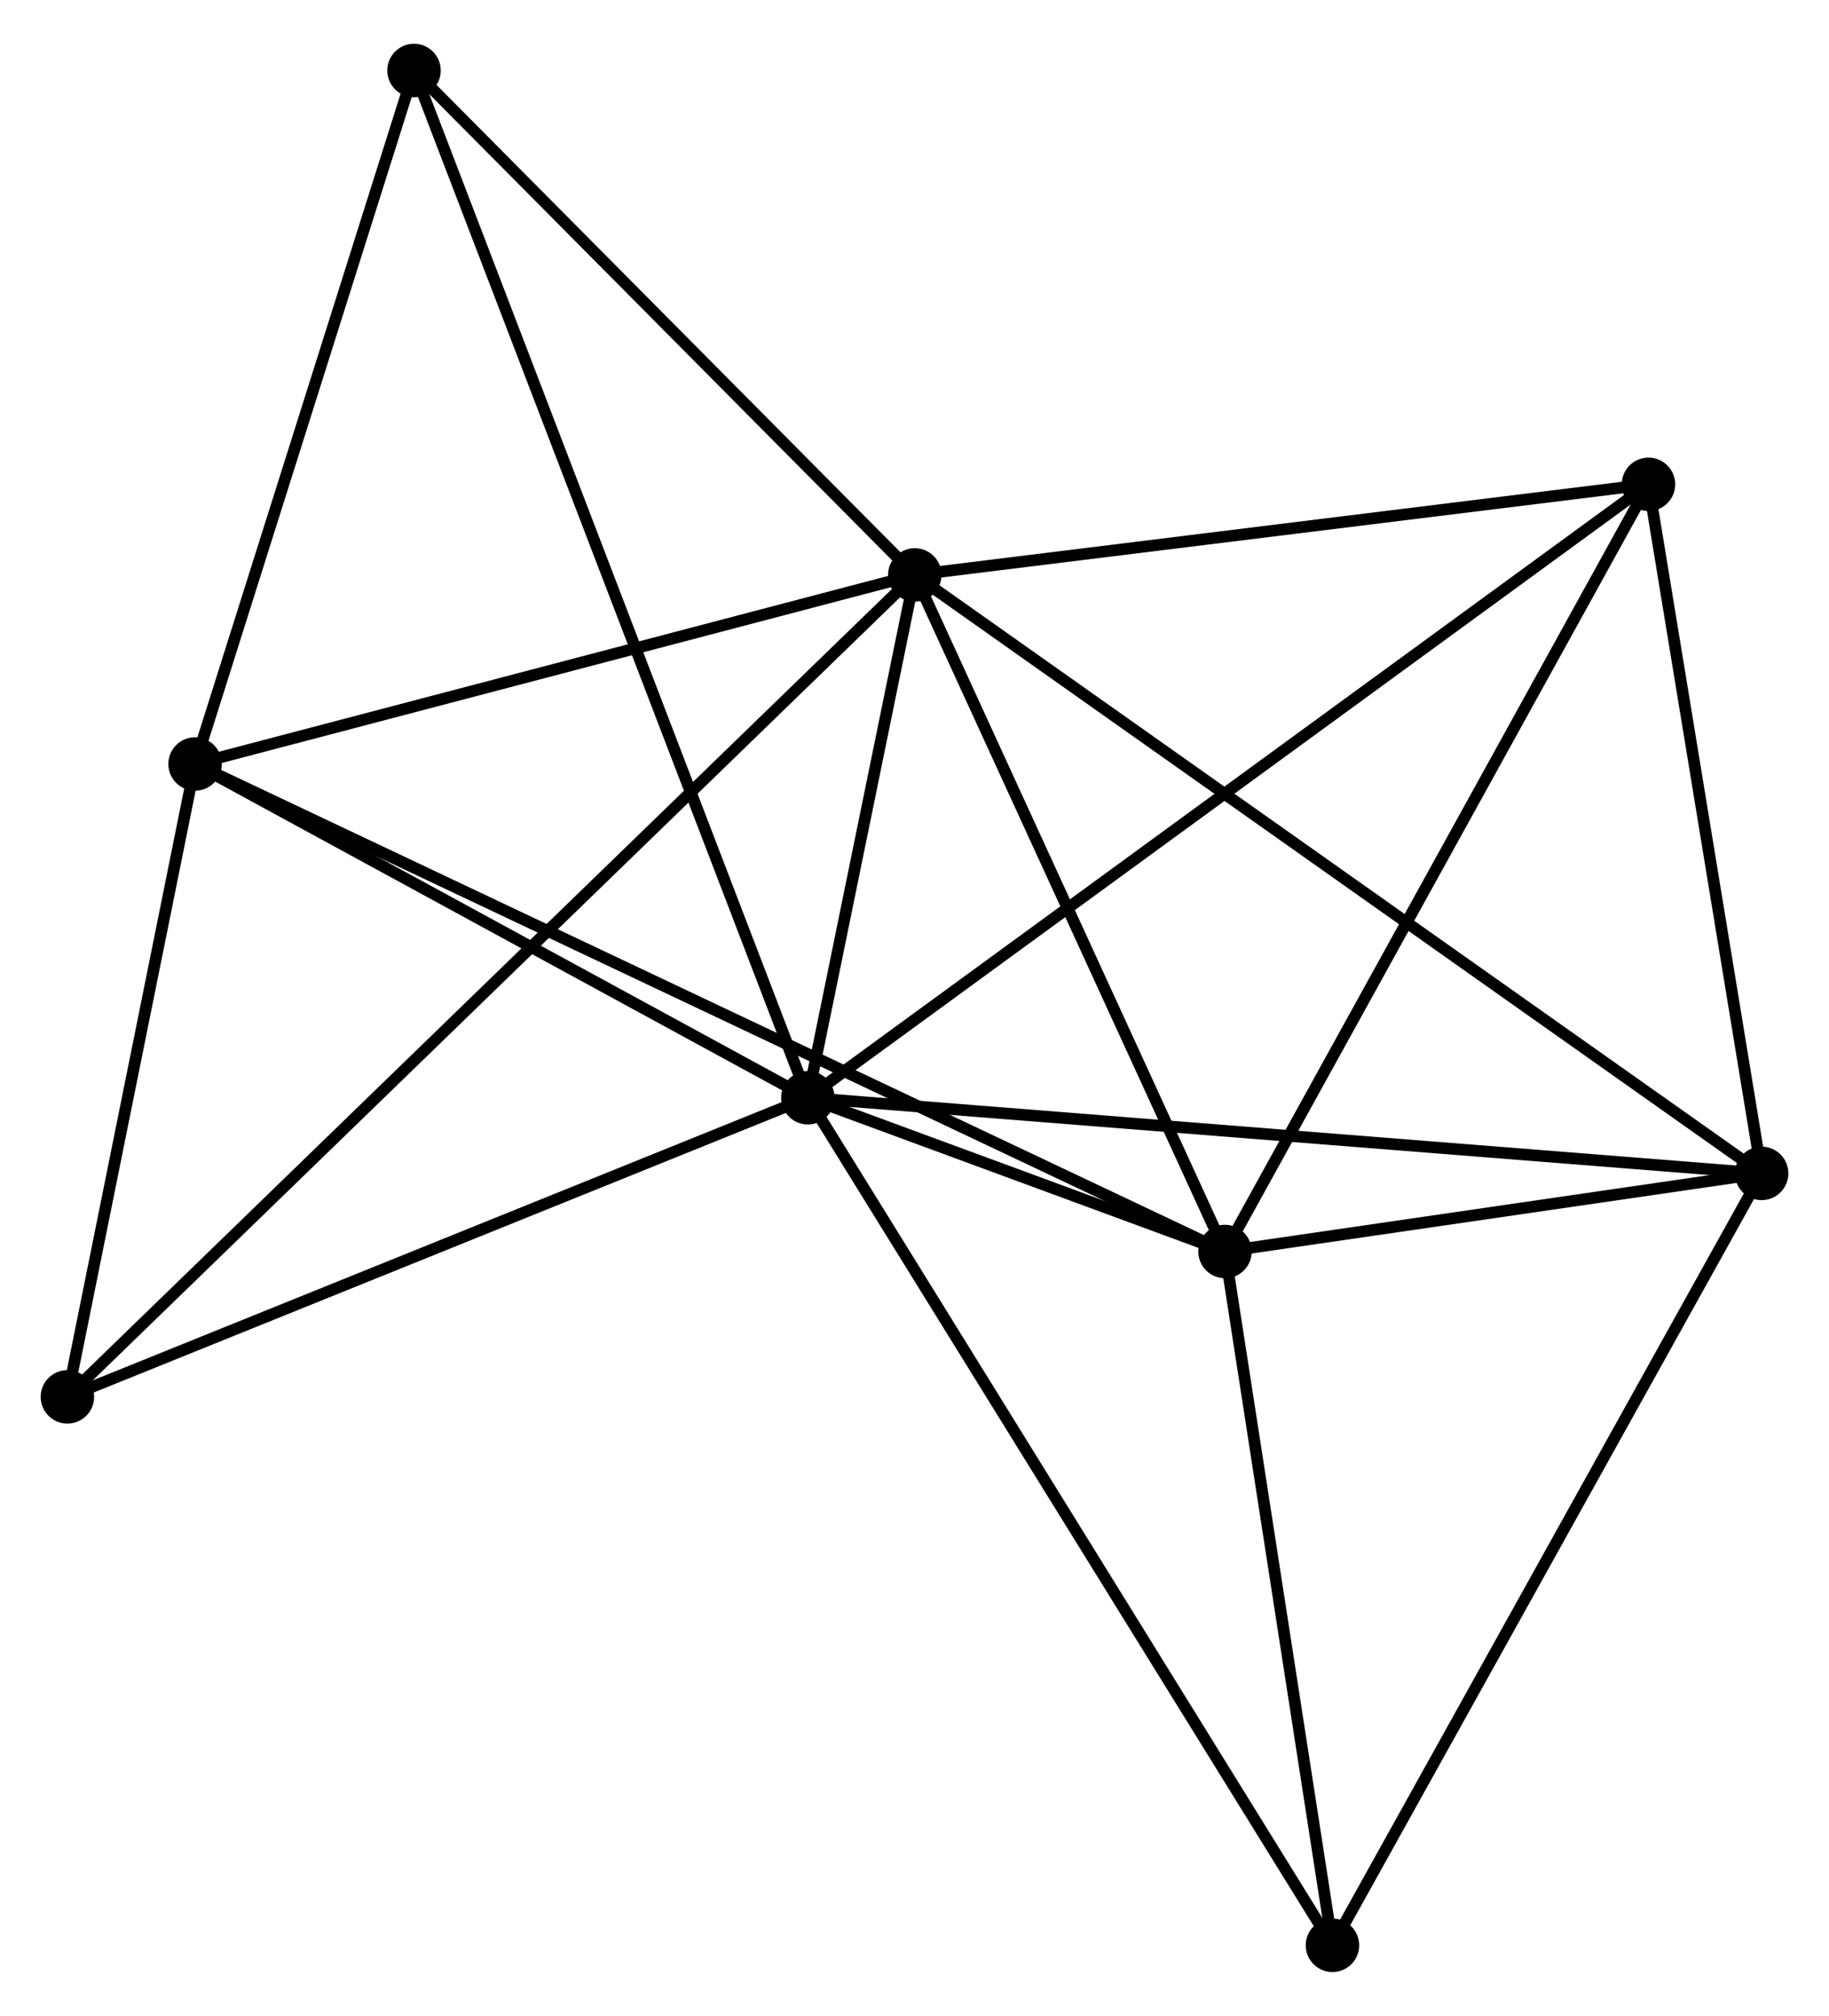 <?xml version="1.0" encoding="UTF-8" standalone="no"?>
<!DOCTYPE svg PUBLIC "-//W3C//DTD SVG 1.1//EN"
 "http://www.w3.org/Graphics/SVG/1.1/DTD/svg11.dtd">
<!-- Generated by graphviz version 2.36.0 (20140111.2315)
 -->
<!-- Title: %3 Pages: 1 -->
<svg width="157pt" height="173pt"
 viewBox="0.00 0.00 157.38 172.89" xmlns="http://www.w3.org/2000/svg" xmlns:xlink="http://www.w3.org/1999/xlink">
<g id="graph0" class="graph" transform="scale(1 1) rotate(0) translate(4 168.887)">
<title>%3</title>
<!-- 0 -->
<g id="node1" class="node"><title>0</title>
<ellipse fill="black" stroke="black" cx="65.514" cy="-74.712" rx="1.8" ry="1.8"/>
</g>
<!-- 1 -->
<g id="node2" class="node"><title>1</title>
<ellipse fill="black" stroke="black" cx="74.714" cy="-119.691" rx="1.8" ry="1.8"/>
</g>
<!-- 0&#45;&#45;1 -->
<g id="edge1" class="edge"><title>0&#45;&#45;1</title>
<path fill="none" stroke="black" d="M65.909,-76.644C67.423,-84.043 72.837,-110.516 74.33,-117.816"/>
</g>
<!-- 2 -->
<g id="node3" class="node"><title>2</title>
<ellipse fill="black" stroke="black" cx="101.409" cy="-61.486" rx="1.8" ry="1.8"/>
</g>
<!-- 0&#45;&#45;2 -->
<g id="edge2" class="edge"><title>0&#45;&#45;2</title>
<path fill="none" stroke="black" d="M67.444,-74.001C73.735,-71.683 93.59,-64.367 99.641,-62.138"/>
</g>
<!-- 3 -->
<g id="node4" class="node"><title>3</title>
<ellipse fill="black" stroke="black" cx="12.785" cy="-103.426" rx="1.8" ry="1.8"/>
</g>
<!-- 0&#45;&#45;3 -->
<g id="edge3" class="edge"><title>0&#45;&#45;3</title>
<path fill="none" stroke="black" d="M63.76,-75.667C55.754,-80.027 22.731,-98.01 14.601,-102.437"/>
</g>
<!-- 4 -->
<g id="node5" class="node"><title>4</title>
<ellipse fill="black" stroke="black" cx="147.584" cy="-68.207" rx="1.8" ry="1.8"/>
</g>
<!-- 0&#45;&#45;4 -->
<g id="edge4" class="edge"><title>0&#45;&#45;4</title>
<path fill="none" stroke="black" d="M67.543,-74.551C78.897,-73.651 134.457,-69.248 145.626,-68.363"/>
</g>
<!-- 5 -->
<g id="node6" class="node"><title>5</title>
<ellipse fill="black" stroke="black" cx="137.846" cy="-127.485" rx="1.8" ry="1.8"/>
</g>
<!-- 0&#45;&#45;5 -->
<g id="edge5" class="edge"><title>0&#45;&#45;5</title>
<path fill="none" stroke="black" d="M67.025,-75.814C76.438,-82.682 126.954,-119.539 136.343,-126.389"/>
</g>
<!-- 6 -->
<g id="node7" class="node"><title>6</title>
<ellipse fill="black" stroke="black" cx="1.8" cy="-48.981" rx="1.8" ry="1.8"/>
</g>
<!-- 0&#45;&#45;6 -->
<g id="edge6" class="edge"><title>0&#45;&#45;6</title>
<path fill="none" stroke="black" d="M63.676,-73.969C54.372,-70.212 12.56,-53.326 3.525,-49.677"/>
</g>
<!-- 7 -->
<g id="node8" class="node"><title>7</title>
<ellipse fill="black" stroke="black" cx="31.625" cy="-163.087" rx="1.8" ry="1.8"/>
</g>
<!-- 0&#45;&#45;7 -->
<g id="edge7" class="edge"><title>0&#45;&#45;7</title>
<path fill="none" stroke="black" d="M64.806,-76.558C60.396,-88.059 36.728,-149.779 32.329,-161.251"/>
</g>
<!-- 8 -->
<g id="node9" class="node"><title>8</title>
<ellipse fill="black" stroke="black" cx="110.654" cy="-1.8" rx="1.8" ry="1.8"/>
</g>
<!-- 0&#45;&#45;8 -->
<g id="edge8" class="edge"><title>0&#45;&#45;8</title>
<path fill="none" stroke="black" d="M66.63,-72.909C72.875,-62.822 103.434,-13.462 109.577,-3.539"/>
</g>
<!-- 1&#45;&#45;2 -->
<g id="edge9" class="edge"><title>1&#45;&#45;2</title>
<path fill="none" stroke="black" d="M75.602,-117.755C79.655,-108.918 96.374,-72.465 100.49,-63.49"/>
</g>
<!-- 1&#45;&#45;3 -->
<g id="edge10" class="edge"><title>1&#45;&#45;3</title>
<path fill="none" stroke="black" d="M72.927,-119.222C64.043,-116.888 24.66,-106.545 14.953,-103.995"/>
</g>
<!-- 1&#45;&#45;4 -->
<g id="edge11" class="edge"><title>1&#45;&#45;4</title>
<path fill="none" stroke="black" d="M76.236,-118.616C85.719,-111.916 136.611,-75.96 146.07,-69.277"/>
</g>
<!-- 1&#45;&#45;5 -->
<g id="edge12" class="edge"><title>1&#45;&#45;5</title>
<path fill="none" stroke="black" d="M76.535,-119.916C85.593,-121.034 125.74,-125.991 135.636,-127.212"/>
</g>
<!-- 1&#45;&#45;6 -->
<g id="edge13" class="edge"><title>1&#45;&#45;6</title>
<path fill="none" stroke="black" d="M73.191,-118.214C63.702,-109.012 12.779,-59.628 3.315,-50.45"/>
</g>
<!-- 1&#45;&#45;7 -->
<g id="edge14" class="edge"><title>1&#45;&#45;7</title>
<path fill="none" stroke="black" d="M73.28,-121.135C66.738,-127.724 39.753,-154.901 33.109,-161.593"/>
</g>
<!-- 2&#45;&#45;3 -->
<g id="edge15" class="edge"><title>2&#45;&#45;3</title>
<path fill="none" stroke="black" d="M99.558,-62.362C88.025,-67.82 26.13,-97.111 14.626,-102.555"/>
</g>
<!-- 2&#45;&#45;4 -->
<g id="edge16" class="edge"><title>2&#45;&#45;4</title>
<path fill="none" stroke="black" d="M103.393,-61.775C110.989,-62.88 138.165,-66.836 145.658,-67.927"/>
</g>
<!-- 2&#45;&#45;5 -->
<g id="edge17" class="edge"><title>2&#45;&#45;5</title>
<path fill="none" stroke="black" d="M102.31,-63.118C107.307,-72.169 131.59,-116.155 136.843,-125.668"/>
</g>
<!-- 2&#45;&#45;8 -->
<g id="edge18" class="edge"><title>2&#45;&#45;8</title>
<path fill="none" stroke="black" d="M101.717,-59.5C103.12,-50.438 108.91,-13.058 110.335,-3.855"/>
</g>
<!-- 3&#45;&#45;6 -->
<g id="edge19" class="edge"><title>3&#45;&#45;6</title>
<path fill="none" stroke="black" d="M12.42,-101.614C10.752,-93.348 3.872,-59.25 2.178,-50.855"/>
</g>
<!-- 3&#45;&#45;7 -->
<g id="edge20" class="edge"><title>3&#45;&#45;7</title>
<path fill="none" stroke="black" d="M13.329,-105.147C16.032,-113.706 28.013,-151.647 30.966,-160.998"/>
</g>
<!-- 4&#45;&#45;5 -->
<g id="edge21" class="edge"><title>4&#45;&#45;5</title>
<path fill="none" stroke="black" d="M147.26,-70.18C145.781,-79.18 139.682,-116.304 138.181,-125.445"/>
</g>
<!-- 4&#45;&#45;8 -->
<g id="edge22" class="edge"><title>4&#45;&#45;8</title>
<path fill="none" stroke="black" d="M146.671,-66.566C141.606,-57.458 116.994,-13.2 111.67,-3.628"/>
</g>
</g>
</svg>

